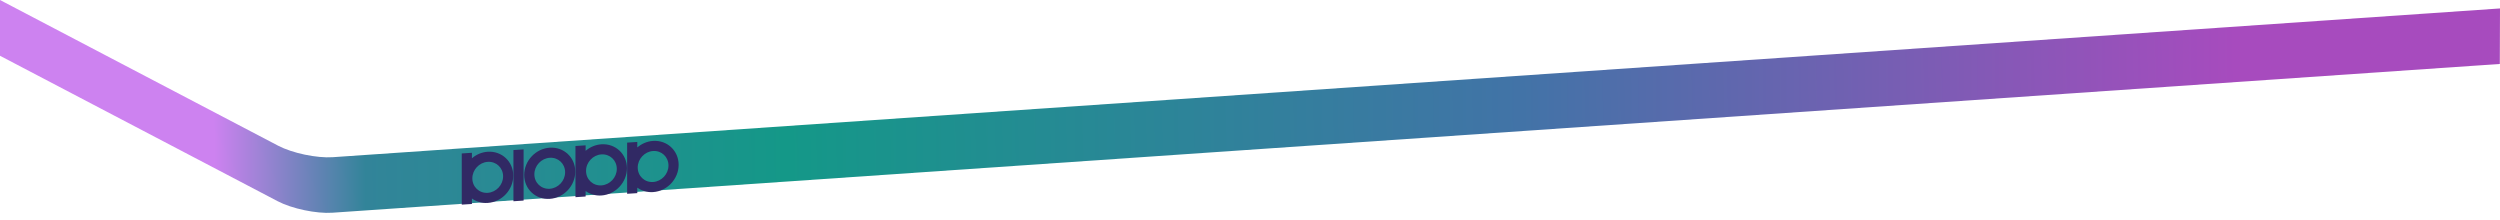 <svg width="1726" height="152" viewBox="0 0 1726 152" fill="none" xmlns="http://www.w3.org/2000/svg">
<g clip-path="url(#clip0_879_253)">
<path fill-rule="evenodd" clip-rule="evenodd" d="M1726 5.828L229.74 108.526C218.72 109.282 201.855 105.74 192.071 100.614L0.005 0.001L-0.123 38.432L191.764 138.952C201.548 144.077 218.413 147.619 229.433 146.863L1725.87 44.153L1726 5.828Z" fill="url(#paint0_linear_879_253)"/>
<g filter="url(#filter0_d_879_253)">
<path fill-rule="evenodd" clip-rule="evenodd" d="M468.52 112.255C468.52 106.291 463.711 101.872 457.904 102.253C452.096 102.633 447.287 107.683 447.287 113.647C447.287 119.611 452.096 124.03 457.904 123.65C463.711 123.269 468.52 118.22 468.52 112.255ZM475.534 111.796C475.534 102.037 467.641 94.644 457.904 95.282C453.782 95.552 449.991 97.218 446.989 99.789L446.989 95.998L439.974 96.457L439.974 131.795L446.989 131.336L446.989 127.544C449.991 129.722 453.782 130.89 457.904 130.62C467.641 129.982 475.534 121.554 475.534 111.796Z" fill="#312964"/>
</g>
<g filter="url(#filter1_d_879_253)">
<path fill-rule="evenodd" clip-rule="evenodd" d="M432.838 114.594C432.838 108.63 428.029 104.211 422.221 104.592C416.414 104.972 411.605 110.021 411.605 115.986C411.605 121.95 416.414 126.369 422.221 125.988C428.029 125.608 432.838 120.558 432.838 114.594ZM439.852 114.134C439.852 104.376 431.959 96.983 422.221 97.621C418.1 97.891 414.309 99.556 411.307 102.128L411.307 98.336L404.293 98.796L404.293 134.134L411.307 133.674L411.307 129.883C414.309 132.061 418.1 133.229 422.221 132.959C431.959 132.321 439.852 123.893 439.852 114.134Z" fill="#312964"/>
</g>
<g filter="url(#filter2_d_879_253)">
<path fill-rule="evenodd" clip-rule="evenodd" d="M397.156 116.933C397.156 110.968 392.347 106.55 386.54 106.93C380.732 107.311 375.924 112.36 375.924 118.324C375.924 124.289 380.732 128.708 386.54 128.327C392.347 127.946 397.156 122.897 397.156 116.933ZM404.171 116.473C404.171 106.715 396.277 99.321 386.54 99.96C376.803 100.598 368.909 109.026 368.909 118.784C368.909 128.543 376.803 135.936 386.54 135.298C396.277 134.659 404.171 126.231 404.171 116.473ZM368.489 136.481L368.489 101.143L361.474 101.602L361.474 136.941L368.489 136.481Z" fill="#312964"/>
</g>
<g filter="url(#filter3_d_879_253)">
<path fill-rule="evenodd" clip-rule="evenodd" d="M354.338 119.739C354.338 113.775 349.529 109.356 343.721 109.737C337.914 110.117 333.105 115.167 333.105 121.131C333.105 127.095 337.914 131.514 343.721 131.134C349.529 130.753 354.338 125.704 354.338 119.739ZM361.352 119.28C361.352 109.521 353.459 102.128 343.721 102.766C339.6 103.036 335.809 104.702 332.807 107.273L332.807 103.482L325.792 103.941L325.792 139.279L332.807 138.82L332.807 135.028C335.809 137.206 339.6 138.374 343.721 138.104C353.459 137.466 361.352 129.038 361.352 119.28Z" fill="#312964"/>
</g>
</g>
<defs>
<filter id="filter0_d_879_253" x="429.974" y="94.244" width="45.56" height="42.551" filterUnits="userSpaceOnUse" color-interpolation-filters="sRGB">
<feFlood flood-opacity="0" result="BackgroundImageFix"/>
<feColorMatrix in="SourceAlpha" type="matrix" values="0 0 0 0 0 0 0 0 0 0 0 0 0 0 0 0 0 0 127 0" result="hardAlpha"/>
<feOffset dx="-7" dy="2"/>
<feGaussianBlur stdDeviation="1.5"/>
<feColorMatrix type="matrix" values="0 0 0 0 0 0 0 0 0 0 0 0 0 0 0 0 0 0 0.25 0"/>
<feBlend mode="normal" in2="BackgroundImageFix" result="effect1_dropShadow_879_253"/>
<feBlend mode="normal" in="SourceGraphic" in2="effect1_dropShadow_879_253" result="shape"/>
</filter>
<filter id="filter1_d_879_253" x="394.293" y="96.582" width="45.56" height="42.552" filterUnits="userSpaceOnUse" color-interpolation-filters="sRGB">
<feFlood flood-opacity="0" result="BackgroundImageFix"/>
<feColorMatrix in="SourceAlpha" type="matrix" values="0 0 0 0 0 0 0 0 0 0 0 0 0 0 0 0 0 0 127 0" result="hardAlpha"/>
<feOffset dx="-7" dy="2"/>
<feGaussianBlur stdDeviation="1.5"/>
<feColorMatrix type="matrix" values="0 0 0 0 0 0 0 0 0 0 0 0 0 0 0 0 0 0 0.25 0"/>
<feBlend mode="normal" in2="BackgroundImageFix" result="effect1_dropShadow_879_253"/>
<feBlend mode="normal" in="SourceGraphic" in2="effect1_dropShadow_879_253" result="shape"/>
</filter>
<filter id="filter2_d_879_253" x="351.474" y="98.921" width="52.696" height="43.02" filterUnits="userSpaceOnUse" color-interpolation-filters="sRGB">
<feFlood flood-opacity="0" result="BackgroundImageFix"/>
<feColorMatrix in="SourceAlpha" type="matrix" values="0 0 0 0 0 0 0 0 0 0 0 0 0 0 0 0 0 0 127 0" result="hardAlpha"/>
<feOffset dx="-7" dy="2"/>
<feGaussianBlur stdDeviation="1.5"/>
<feColorMatrix type="matrix" values="0 0 0 0 0 0 0 0 0 0 0 0 0 0 0 0 0 0 0.25 0"/>
<feBlend mode="normal" in2="BackgroundImageFix" result="effect1_dropShadow_879_253"/>
<feBlend mode="normal" in="SourceGraphic" in2="effect1_dropShadow_879_253" result="shape"/>
</filter>
<filter id="filter3_d_879_253" x="315.792" y="101.728" width="45.56" height="42.551" filterUnits="userSpaceOnUse" color-interpolation-filters="sRGB">
<feFlood flood-opacity="0" result="BackgroundImageFix"/>
<feColorMatrix in="SourceAlpha" type="matrix" values="0 0 0 0 0 0 0 0 0 0 0 0 0 0 0 0 0 0 127 0" result="hardAlpha"/>
<feOffset dx="-7" dy="2"/>
<feGaussianBlur stdDeviation="1.5"/>
<feColorMatrix type="matrix" values="0 0 0 0 0 0 0 0 0 0 0 0 0 0 0 0 0 0 0.25 0"/>
<feBlend mode="normal" in2="BackgroundImageFix" result="effect1_dropShadow_879_253"/>
<feBlend mode="normal" in="SourceGraphic" in2="effect1_dropShadow_879_253" result="shape"/>
</filter>
<linearGradient id="paint0_linear_879_253" x1="35.625" y1="52.565" x2="1543.5" y2="31.384" gradientUnits="userSpaceOnUse">
<stop offset="0.074" stop-color="#CD82F0"/>
<stop offset="0.143" stop-color="#328499"/>
<stop offset="0.336" stop-color="#149888"/>
<stop offset="0.673" stop-color="#4273A7"/>
<stop offset="1" stop-color="#A74BBE"/>
</linearGradient>
<clipPath id="clip0_879_253">
<rect width="1726" height="152" fill="white"/>
</clipPath>
</defs>
</svg>
